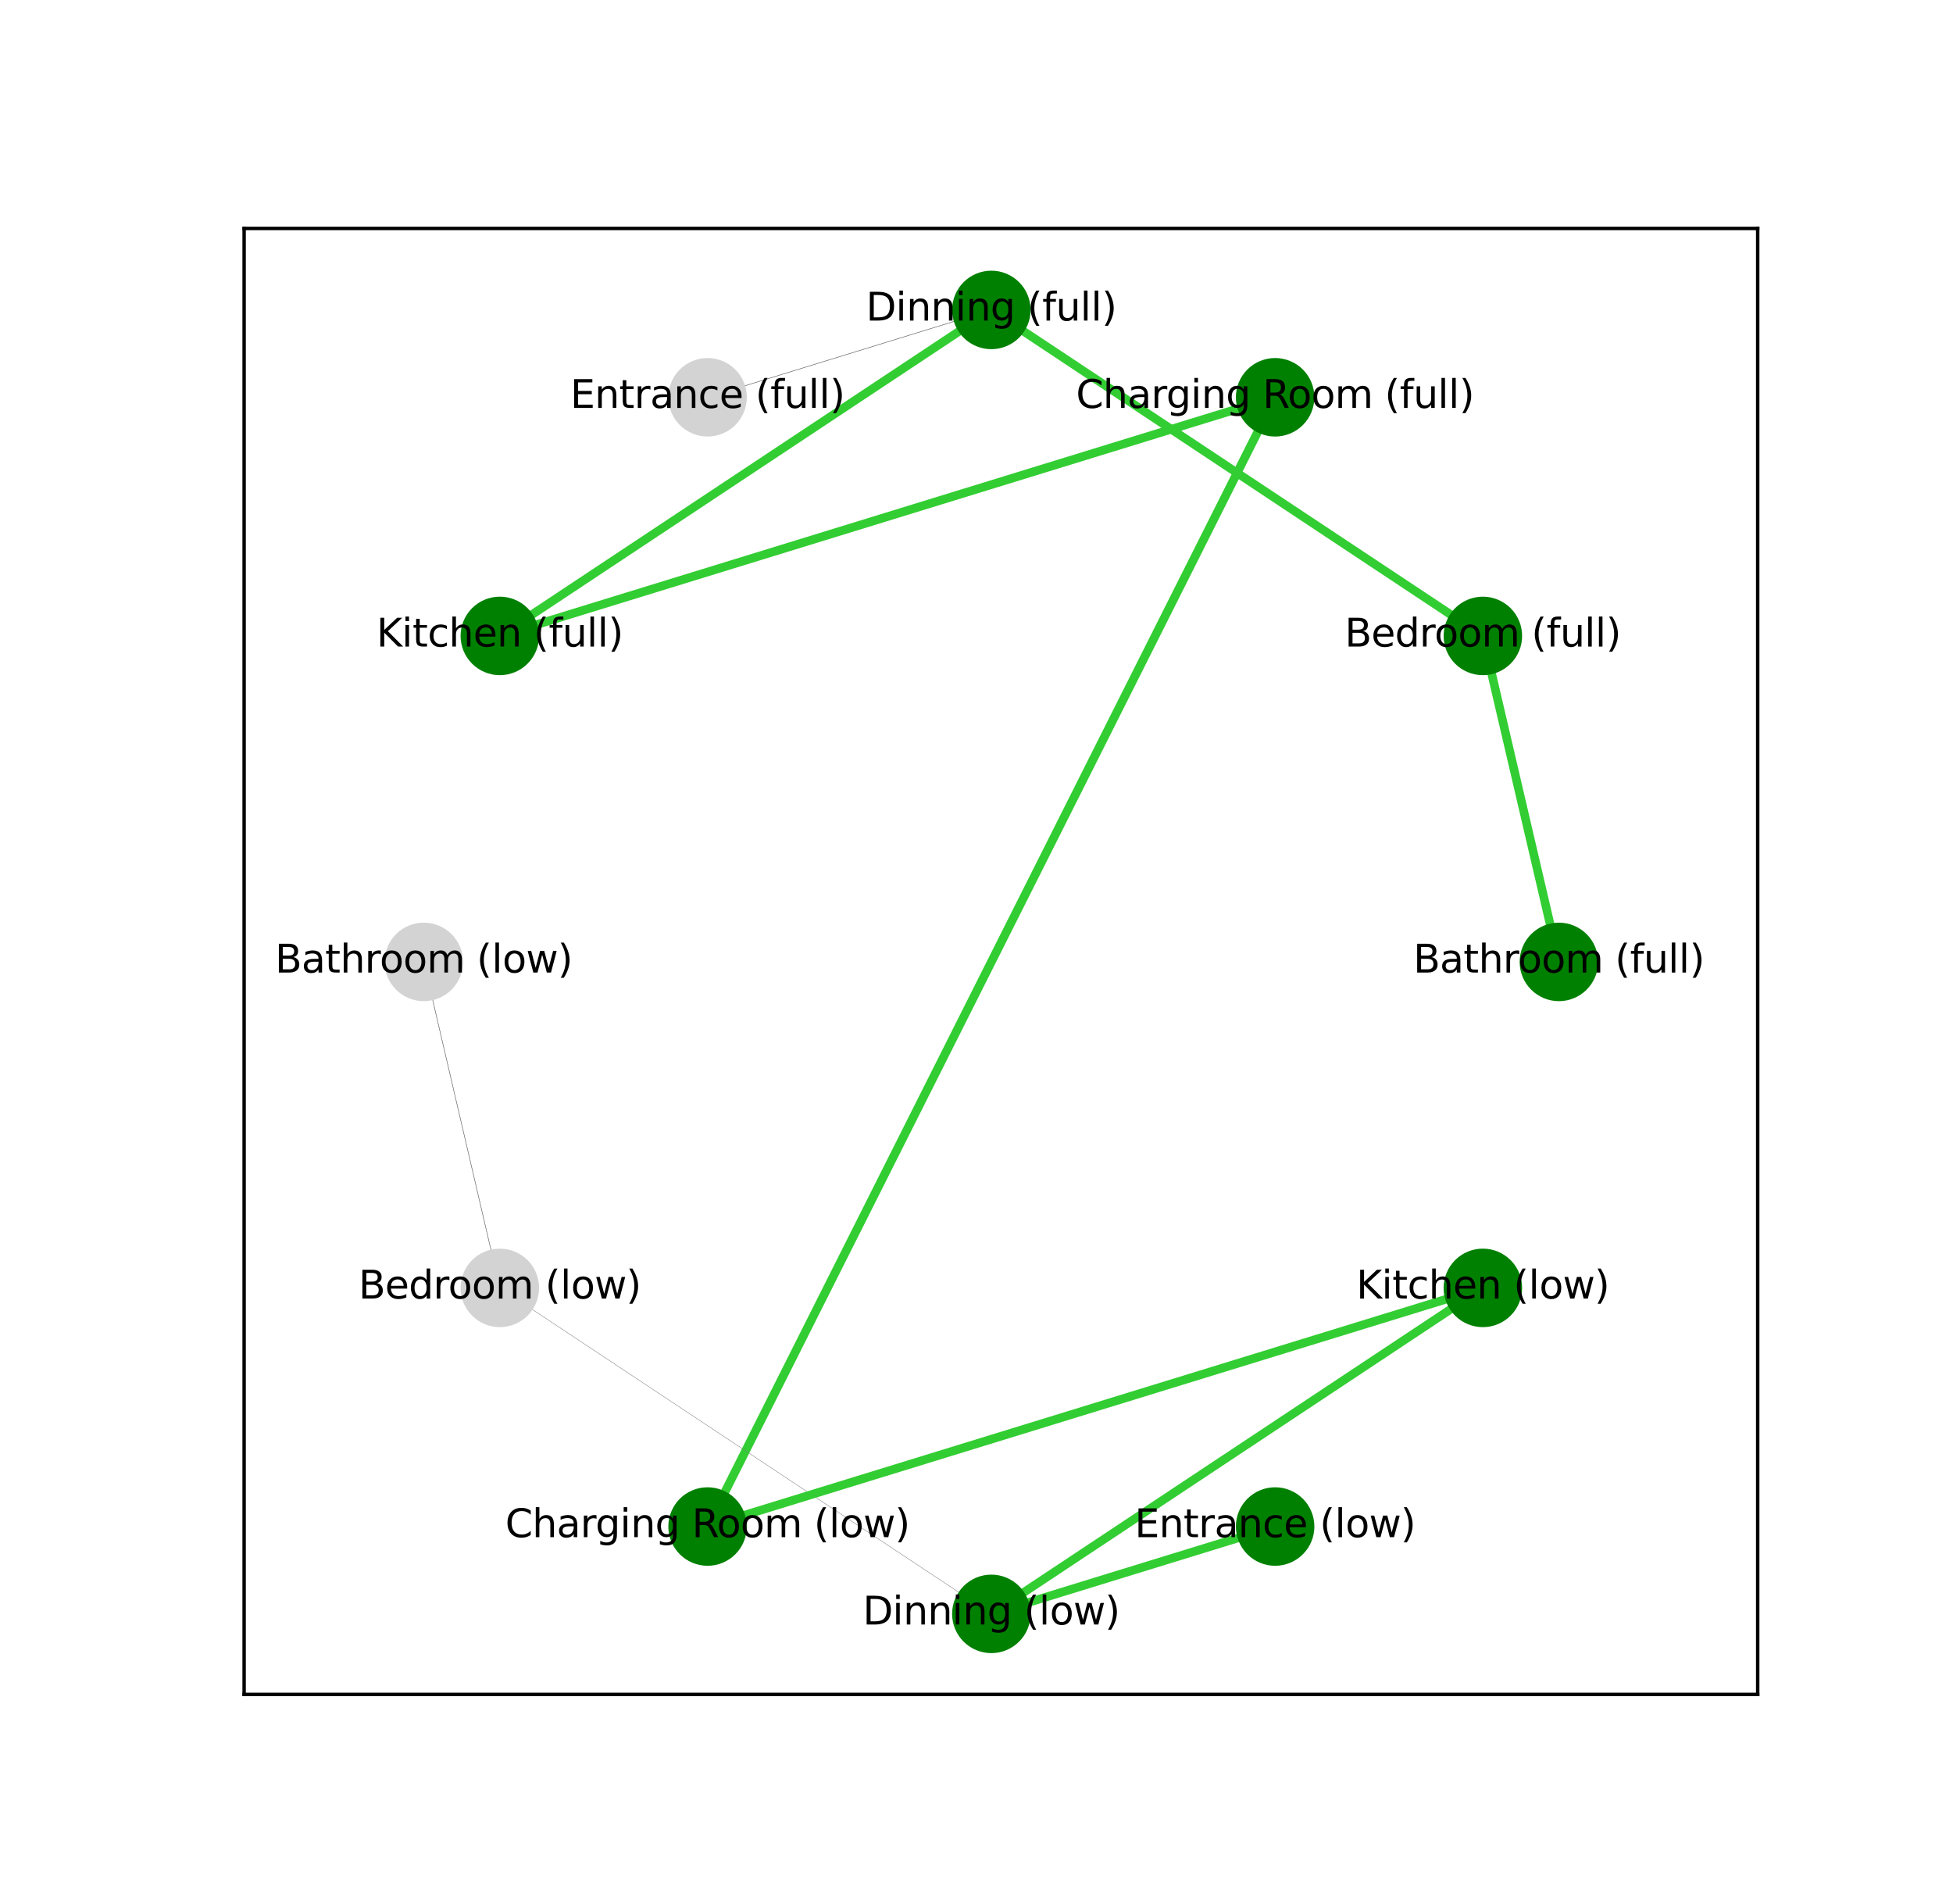 <?xml version="1.0" encoding="utf-8" standalone="no"?>
<!DOCTYPE svg PUBLIC "-//W3C//DTD SVG 1.1//EN"
  "http://www.w3.org/Graphics/SVG/1.1/DTD/svg11.dtd">
<svg xmlns:xlink="http://www.w3.org/1999/xlink" width="455.76pt" height="444.24pt" viewBox="0 0 455.76 444.24" xmlns="http://www.w3.org/2000/svg" version="1.1">
 <defs>
  <style type="text/css">*{stroke-linejoin: round; stroke-linecap: butt}</style>
 </defs>
 <g id="figure_1">
  <g id="patch_1">
   <path d="M 0 444.24 
L 455.76 444.24 
L 455.76 0 
L 0 0 
z
" style="fill: #ffffff"/>
  </g>
  <g id="axes_1">
   <g id="patch_2">
    <path d="M 56.97 395.374 
L 410.184 395.374 
L 410.184 53.309 
L 56.97 53.309 
z
" style="fill: #ffffff"/>
   </g>
   <g id="LineCollection_1">
    <path d="M 363.792 224.449 
L 346.047 148.384 
" clip-path="url(#pcb460c8695)" style="fill: none; stroke: #32cd32; stroke-width: 0.1"/>
    <path d="M 346.047 148.384 
L 363.792 224.449 
" clip-path="url(#pcb460c8695)" style="fill: none; stroke: #32cd32; stroke-width: 2"/>
    <path d="M 297.568 92.7 
L 116.643 148.384 
" clip-path="url(#pcb460c8695)" style="fill: none; stroke: #32cd32; stroke-width: 2"/>
    <path d="M 231.345 72.319 
L 165.122 92.7 
" clip-path="url(#pcb460c8695)" style="fill: none; stroke: #808080; stroke-width: 0.1"/>
    <path d="M 231.345 72.319 
L 116.643 148.384 
" clip-path="url(#pcb460c8695)" style="fill: none; stroke: #32cd32; stroke-width: 0.1"/>
    <path d="M 231.345 72.319 
L 346.047 148.384 
" clip-path="url(#pcb460c8695)" style="fill: none; stroke: #32cd32; stroke-width: 2"/>
    <path d="M 165.122 92.7 
L 231.345 72.319 
" clip-path="url(#pcb460c8695)" style="fill: none; stroke: #808080; stroke-width: 0.1"/>
    <path d="M 116.643 148.384 
L 231.345 72.319 
" clip-path="url(#pcb460c8695)" style="fill: none; stroke: #32cd32; stroke-width: 2"/>
    <path d="M 116.643 148.384 
L 297.568 92.7 
" clip-path="url(#pcb460c8695)" style="fill: none; stroke: #32cd32; stroke-width: 0.1"/>
    <path d="M 98.899 224.449 
L 116.643 300.513 
" clip-path="url(#pcb460c8695)" style="fill: none; stroke: #808080; stroke-width: 0.1"/>
    <path d="M 116.643 300.513 
L 98.899 224.449 
" clip-path="url(#pcb460c8695)" style="fill: none; stroke: #808080; stroke-width: 0.1"/>
    <path d="M 165.122 356.197 
L 346.047 300.513 
" clip-path="url(#pcb460c8695)" style="fill: none; stroke: #32cd32; stroke-width: 0.1"/>
    <path d="M 165.122 356.197 
L 297.568 92.7 
" clip-path="url(#pcb460c8695)" style="fill: none; stroke: #32cd32; stroke-width: 2"/>
    <path d="M 231.345 376.578 
L 297.568 356.197 
" clip-path="url(#pcb460c8695)" style="fill: none; stroke: #32cd32; stroke-width: 0.1"/>
    <path d="M 231.345 376.578 
L 346.047 300.513 
" clip-path="url(#pcb460c8695)" style="fill: none; stroke: #32cd32; stroke-width: 2"/>
    <path d="M 231.345 376.578 
L 116.643 300.513 
" clip-path="url(#pcb460c8695)" style="fill: none; stroke: #808080; stroke-width: 0.1"/>
    <path d="M 297.568 356.197 
L 231.345 376.578 
" clip-path="url(#pcb460c8695)" style="fill: none; stroke: #32cd32; stroke-width: 2"/>
    <path d="M 346.047 300.513 
L 231.345 376.578 
" clip-path="url(#pcb460c8695)" style="fill: none; stroke: #32cd32; stroke-width: 0.1"/>
    <path d="M 346.047 300.513 
L 165.122 356.197 
" clip-path="url(#pcb460c8695)" style="fill: none; stroke: #32cd32; stroke-width: 2"/>
   </g>
   <g id="matplotlib.axis_1">
    <g id="xtick_1"/>
    <g id="xtick_2"/>
    <g id="xtick_3"/>
    <g id="xtick_4"/>
    <g id="xtick_5"/>
   </g>
   <g id="matplotlib.axis_2">
    <g id="ytick_1"/>
    <g id="ytick_2"/>
    <g id="ytick_3"/>
    <g id="ytick_4"/>
    <g id="ytick_5"/>
    <g id="ytick_6"/>
    <g id="ytick_7"/>
    <g id="ytick_8"/>
    <g id="ytick_9"/>
   </g>
   <g id="PathCollection_1">
    <defs>
     <path id="C0_0_c3077db5d1" d="M 0 8.66 
C 2.297 8.66 4.5 7.748 6.124 6.124 
C 7.748 4.5 8.66 2.297 8.66 -0 
C 8.66 -2.297 7.748 -4.5 6.124 -6.124 
C 4.5 -7.748 2.297 -8.66 0 -8.66 
C -2.297 -8.66 -4.5 -7.748 -6.124 -6.124 
C -7.748 -4.5 -8.66 -2.297 -8.66 0 
C -8.66 2.297 -7.748 4.5 -6.124 6.124 
C -4.5 7.748 -2.297 8.66 0 8.66 
z
"/>
    </defs>
    <g clip-path="url(#pcb460c8695)">
     <use xlink:href="#C0_0_c3077db5d1" x="363.792" y="224.449" style="fill: #008000; stroke: #008000"/>
    </g>
    <g clip-path="url(#pcb460c8695)">
     <use xlink:href="#C0_0_c3077db5d1" x="346.047" y="148.384" style="fill: #008000; stroke: #008000"/>
    </g>
    <g clip-path="url(#pcb460c8695)">
     <use xlink:href="#C0_0_c3077db5d1" x="297.568" y="92.7" style="fill: #008000; stroke: #008000"/>
    </g>
    <g clip-path="url(#pcb460c8695)">
     <use xlink:href="#C0_0_c3077db5d1" x="231.345" y="72.319" style="fill: #008000; stroke: #008000"/>
    </g>
    <g clip-path="url(#pcb460c8695)">
     <use xlink:href="#C0_0_c3077db5d1" x="165.122" y="92.7" style="fill: #d3d3d3; stroke: #d3d3d3"/>
    </g>
    <g clip-path="url(#pcb460c8695)">
     <use xlink:href="#C0_0_c3077db5d1" x="116.643" y="148.384" style="fill: #008000; stroke: #008000"/>
    </g>
    <g clip-path="url(#pcb460c8695)">
     <use xlink:href="#C0_0_c3077db5d1" x="98.899" y="224.449" style="fill: #d3d3d3; stroke: #d3d3d3"/>
    </g>
    <g clip-path="url(#pcb460c8695)">
     <use xlink:href="#C0_0_c3077db5d1" x="116.643" y="300.513" style="fill: #d3d3d3; stroke: #d3d3d3"/>
    </g>
    <g clip-path="url(#pcb460c8695)">
     <use xlink:href="#C0_0_c3077db5d1" x="165.122" y="356.197" style="fill: #008000; stroke: #008000"/>
    </g>
    <g clip-path="url(#pcb460c8695)">
     <use xlink:href="#C0_0_c3077db5d1" x="231.345" y="376.578" style="fill: #008000; stroke: #008000"/>
    </g>
    <g clip-path="url(#pcb460c8695)">
     <use xlink:href="#C0_0_c3077db5d1" x="297.568" y="356.197" style="fill: #008000; stroke: #008000"/>
    </g>
    <g clip-path="url(#pcb460c8695)">
     <use xlink:href="#C0_0_c3077db5d1" x="346.047" y="300.513" style="fill: #008000; stroke: #008000"/>
    </g>
   </g>
   <g id="patch_3">
    <path d="M 56.97 395.374 
L 56.97 53.309 
" style="fill: none; stroke: #000000; stroke-width: 0.8; stroke-linejoin: miter; stroke-linecap: square"/>
   </g>
   <g id="patch_4">
    <path d="M 410.184 395.374 
L 410.184 53.309 
" style="fill: none; stroke: #000000; stroke-width: 0.8; stroke-linejoin: miter; stroke-linecap: square"/>
   </g>
   <g id="patch_5">
    <path d="M 56.97 395.374 
L 410.184 395.374 
" style="fill: none; stroke: #000000; stroke-width: 0.8; stroke-linejoin: miter; stroke-linecap: square"/>
   </g>
   <g id="patch_6">
    <path d="M 56.97 53.309 
L 410.184 53.309 
" style="fill: none; stroke: #000000; stroke-width: 0.8; stroke-linejoin: miter; stroke-linecap: square"/>
   </g>
   <g id="text_1">
    <g clip-path="url(#pcb460c8695)">
     <!-- Bathroom (full) -->
     <g transform="translate(329.814 226.932)scale(0.09 -0.09)">
      <defs>
       <path id="DejaVuSans-42" d="M 1259 2228 
L 1259 519 
L 2272 519 
Q 2781 519 3026 730 
Q 3272 941 3272 1375 
Q 3272 1813 3026 2020 
Q 2781 2228 2272 2228 
L 1259 2228 
z
M 1259 4147 
L 1259 2741 
L 2194 2741 
Q 2656 2741 2882 2914 
Q 3109 3088 3109 3444 
Q 3109 3797 2882 3972 
Q 2656 4147 2194 4147 
L 1259 4147 
z
M 628 4666 
L 2241 4666 
Q 2963 4666 3353 4366 
Q 3744 4066 3744 3513 
Q 3744 3084 3544 2831 
Q 3344 2578 2956 2516 
Q 3422 2416 3680 2098 
Q 3938 1781 3938 1306 
Q 3938 681 3513 340 
Q 3088 0 2303 0 
L 628 0 
L 628 4666 
z
" transform="scale(0.016)"/>
       <path id="DejaVuSans-61" d="M 2194 1759 
Q 1497 1759 1228 1600 
Q 959 1441 959 1056 
Q 959 750 1161 570 
Q 1363 391 1709 391 
Q 2188 391 2477 730 
Q 2766 1069 2766 1631 
L 2766 1759 
L 2194 1759 
z
M 3341 1997 
L 3341 0 
L 2766 0 
L 2766 531 
Q 2569 213 2275 61 
Q 1981 -91 1556 -91 
Q 1019 -91 701 211 
Q 384 513 384 1019 
Q 384 1609 779 1909 
Q 1175 2209 1959 2209 
L 2766 2209 
L 2766 2266 
Q 2766 2663 2505 2880 
Q 2244 3097 1772 3097 
Q 1472 3097 1187 3025 
Q 903 2953 641 2809 
L 641 3341 
Q 956 3463 1253 3523 
Q 1550 3584 1831 3584 
Q 2591 3584 2966 3190 
Q 3341 2797 3341 1997 
z
" transform="scale(0.016)"/>
       <path id="DejaVuSans-74" d="M 1172 4494 
L 1172 3500 
L 2356 3500 
L 2356 3053 
L 1172 3053 
L 1172 1153 
Q 1172 725 1289 603 
Q 1406 481 1766 481 
L 2356 481 
L 2356 0 
L 1766 0 
Q 1100 0 847 248 
Q 594 497 594 1153 
L 594 3053 
L 172 3053 
L 172 3500 
L 594 3500 
L 594 4494 
L 1172 4494 
z
" transform="scale(0.016)"/>
       <path id="DejaVuSans-68" d="M 3513 2113 
L 3513 0 
L 2938 0 
L 2938 2094 
Q 2938 2591 2744 2837 
Q 2550 3084 2163 3084 
Q 1697 3084 1428 2787 
Q 1159 2491 1159 1978 
L 1159 0 
L 581 0 
L 581 4863 
L 1159 4863 
L 1159 2956 
Q 1366 3272 1645 3428 
Q 1925 3584 2291 3584 
Q 2894 3584 3203 3211 
Q 3513 2838 3513 2113 
z
" transform="scale(0.016)"/>
       <path id="DejaVuSans-72" d="M 2631 2963 
Q 2534 3019 2420 3045 
Q 2306 3072 2169 3072 
Q 1681 3072 1420 2755 
Q 1159 2438 1159 1844 
L 1159 0 
L 581 0 
L 581 3500 
L 1159 3500 
L 1159 2956 
Q 1341 3275 1631 3429 
Q 1922 3584 2338 3584 
Q 2397 3584 2469 3576 
Q 2541 3569 2628 3553 
L 2631 2963 
z
" transform="scale(0.016)"/>
       <path id="DejaVuSans-6f" d="M 1959 3097 
Q 1497 3097 1228 2736 
Q 959 2375 959 1747 
Q 959 1119 1226 758 
Q 1494 397 1959 397 
Q 2419 397 2687 759 
Q 2956 1122 2956 1747 
Q 2956 2369 2687 2733 
Q 2419 3097 1959 3097 
z
M 1959 3584 
Q 2709 3584 3137 3096 
Q 3566 2609 3566 1747 
Q 3566 888 3137 398 
Q 2709 -91 1959 -91 
Q 1206 -91 779 398 
Q 353 888 353 1747 
Q 353 2609 779 3096 
Q 1206 3584 1959 3584 
z
" transform="scale(0.016)"/>
       <path id="DejaVuSans-6d" d="M 3328 2828 
Q 3544 3216 3844 3400 
Q 4144 3584 4550 3584 
Q 5097 3584 5394 3201 
Q 5691 2819 5691 2113 
L 5691 0 
L 5113 0 
L 5113 2094 
Q 5113 2597 4934 2840 
Q 4756 3084 4391 3084 
Q 3944 3084 3684 2787 
Q 3425 2491 3425 1978 
L 3425 0 
L 2847 0 
L 2847 2094 
Q 2847 2600 2669 2842 
Q 2491 3084 2119 3084 
Q 1678 3084 1418 2786 
Q 1159 2488 1159 1978 
L 1159 0 
L 581 0 
L 581 3500 
L 1159 3500 
L 1159 2956 
Q 1356 3278 1631 3431 
Q 1906 3584 2284 3584 
Q 2666 3584 2933 3390 
Q 3200 3197 3328 2828 
z
" transform="scale(0.016)"/>
       <path id="DejaVuSans-20" transform="scale(0.016)"/>
       <path id="DejaVuSans-28" d="M 1984 4856 
Q 1566 4138 1362 3434 
Q 1159 2731 1159 2009 
Q 1159 1288 1364 580 
Q 1569 -128 1984 -844 
L 1484 -844 
Q 1016 -109 783 600 
Q 550 1309 550 2009 
Q 550 2706 781 3412 
Q 1013 4119 1484 4856 
L 1984 4856 
z
" transform="scale(0.016)"/>
       <path id="DejaVuSans-66" d="M 2375 4863 
L 2375 4384 
L 1825 4384 
Q 1516 4384 1395 4259 
Q 1275 4134 1275 3809 
L 1275 3500 
L 2222 3500 
L 2222 3053 
L 1275 3053 
L 1275 0 
L 697 0 
L 697 3053 
L 147 3053 
L 147 3500 
L 697 3500 
L 697 3744 
Q 697 4328 969 4595 
Q 1241 4863 1831 4863 
L 2375 4863 
z
" transform="scale(0.016)"/>
       <path id="DejaVuSans-75" d="M 544 1381 
L 544 3500 
L 1119 3500 
L 1119 1403 
Q 1119 906 1312 657 
Q 1506 409 1894 409 
Q 2359 409 2629 706 
Q 2900 1003 2900 1516 
L 2900 3500 
L 3475 3500 
L 3475 0 
L 2900 0 
L 2900 538 
Q 2691 219 2414 64 
Q 2138 -91 1772 -91 
Q 1169 -91 856 284 
Q 544 659 544 1381 
z
M 1991 3584 
L 1991 3584 
z
" transform="scale(0.016)"/>
       <path id="DejaVuSans-6c" d="M 603 4863 
L 1178 4863 
L 1178 0 
L 603 0 
L 603 4863 
z
" transform="scale(0.016)"/>
       <path id="DejaVuSans-29" d="M 513 4856 
L 1013 4856 
Q 1481 4119 1714 3412 
Q 1947 2706 1947 2009 
Q 1947 1309 1714 600 
Q 1481 -109 1013 -844 
L 513 -844 
Q 928 -128 1133 580 
Q 1338 1288 1338 2009 
Q 1338 2731 1133 3434 
Q 928 4138 513 4856 
z
" transform="scale(0.016)"/>
      </defs>
      <use xlink:href="#DejaVuSans-42"/>
      <use xlink:href="#DejaVuSans-61" x="68.604"/>
      <use xlink:href="#DejaVuSans-74" x="129.883"/>
      <use xlink:href="#DejaVuSans-68" x="169.092"/>
      <use xlink:href="#DejaVuSans-72" x="232.471"/>
      <use xlink:href="#DejaVuSans-6f" x="271.334"/>
      <use xlink:href="#DejaVuSans-6f" x="332.516"/>
      <use xlink:href="#DejaVuSans-6d" x="393.697"/>
      <use xlink:href="#DejaVuSans-20" x="491.109"/>
      <use xlink:href="#DejaVuSans-28" x="522.896"/>
      <use xlink:href="#DejaVuSans-66" x="561.91"/>
      <use xlink:href="#DejaVuSans-75" x="597.115"/>
      <use xlink:href="#DejaVuSans-6c" x="660.494"/>
      <use xlink:href="#DejaVuSans-6c" x="688.277"/>
      <use xlink:href="#DejaVuSans-29" x="716.061"/>
     </g>
    </g>
   </g>
   <g id="text_2">
    <g clip-path="url(#pcb460c8695)">
     <!-- Bedroom (full) -->
     <g transform="translate(313.817 150.867)scale(0.09 -0.09)">
      <defs>
       <path id="DejaVuSans-65" d="M 3597 1894 
L 3597 1613 
L 953 1613 
Q 991 1019 1311 708 
Q 1631 397 2203 397 
Q 2534 397 2845 478 
Q 3156 559 3463 722 
L 3463 178 
Q 3153 47 2828 -22 
Q 2503 -91 2169 -91 
Q 1331 -91 842 396 
Q 353 884 353 1716 
Q 353 2575 817 3079 
Q 1281 3584 2069 3584 
Q 2775 3584 3186 3129 
Q 3597 2675 3597 1894 
z
M 3022 2063 
Q 3016 2534 2758 2815 
Q 2500 3097 2075 3097 
Q 1594 3097 1305 2825 
Q 1016 2553 972 2059 
L 3022 2063 
z
" transform="scale(0.016)"/>
       <path id="DejaVuSans-64" d="M 2906 2969 
L 2906 4863 
L 3481 4863 
L 3481 0 
L 2906 0 
L 2906 525 
Q 2725 213 2448 61 
Q 2172 -91 1784 -91 
Q 1150 -91 751 415 
Q 353 922 353 1747 
Q 353 2572 751 3078 
Q 1150 3584 1784 3584 
Q 2172 3584 2448 3432 
Q 2725 3281 2906 2969 
z
M 947 1747 
Q 947 1113 1208 752 
Q 1469 391 1925 391 
Q 2381 391 2643 752 
Q 2906 1113 2906 1747 
Q 2906 2381 2643 2742 
Q 2381 3103 1925 3103 
Q 1469 3103 1208 2742 
Q 947 2381 947 1747 
z
" transform="scale(0.016)"/>
      </defs>
      <use xlink:href="#DejaVuSans-42"/>
      <use xlink:href="#DejaVuSans-65" x="68.604"/>
      <use xlink:href="#DejaVuSans-64" x="130.127"/>
      <use xlink:href="#DejaVuSans-72" x="193.604"/>
      <use xlink:href="#DejaVuSans-6f" x="232.467"/>
      <use xlink:href="#DejaVuSans-6f" x="293.648"/>
      <use xlink:href="#DejaVuSans-6d" x="354.83"/>
      <use xlink:href="#DejaVuSans-20" x="452.242"/>
      <use xlink:href="#DejaVuSans-28" x="484.029"/>
      <use xlink:href="#DejaVuSans-66" x="523.043"/>
      <use xlink:href="#DejaVuSans-75" x="558.248"/>
      <use xlink:href="#DejaVuSans-6c" x="621.627"/>
      <use xlink:href="#DejaVuSans-6c" x="649.41"/>
      <use xlink:href="#DejaVuSans-29" x="677.193"/>
     </g>
    </g>
   </g>
   <g id="text_3">
    <g clip-path="url(#pcb460c8695)">
     <!-- Charging Room (full) -->
     <g transform="translate(251.107 95.184)scale(0.09 -0.09)">
      <defs>
       <path id="DejaVuSans-43" d="M 4122 4306 
L 4122 3641 
Q 3803 3938 3442 4084 
Q 3081 4231 2675 4231 
Q 1875 4231 1450 3742 
Q 1025 3253 1025 2328 
Q 1025 1406 1450 917 
Q 1875 428 2675 428 
Q 3081 428 3442 575 
Q 3803 722 4122 1019 
L 4122 359 
Q 3791 134 3420 21 
Q 3050 -91 2638 -91 
Q 1578 -91 968 557 
Q 359 1206 359 2328 
Q 359 3453 968 4101 
Q 1578 4750 2638 4750 
Q 3056 4750 3426 4639 
Q 3797 4528 4122 4306 
z
" transform="scale(0.016)"/>
       <path id="DejaVuSans-67" d="M 2906 1791 
Q 2906 2416 2648 2759 
Q 2391 3103 1925 3103 
Q 1463 3103 1205 2759 
Q 947 2416 947 1791 
Q 947 1169 1205 825 
Q 1463 481 1925 481 
Q 2391 481 2648 825 
Q 2906 1169 2906 1791 
z
M 3481 434 
Q 3481 -459 3084 -895 
Q 2688 -1331 1869 -1331 
Q 1566 -1331 1297 -1286 
Q 1028 -1241 775 -1147 
L 775 -588 
Q 1028 -725 1275 -790 
Q 1522 -856 1778 -856 
Q 2344 -856 2625 -561 
Q 2906 -266 2906 331 
L 2906 616 
Q 2728 306 2450 153 
Q 2172 0 1784 0 
Q 1141 0 747 490 
Q 353 981 353 1791 
Q 353 2603 747 3093 
Q 1141 3584 1784 3584 
Q 2172 3584 2450 3431 
Q 2728 3278 2906 2969 
L 2906 3500 
L 3481 3500 
L 3481 434 
z
" transform="scale(0.016)"/>
       <path id="DejaVuSans-69" d="M 603 3500 
L 1178 3500 
L 1178 0 
L 603 0 
L 603 3500 
z
M 603 4863 
L 1178 4863 
L 1178 4134 
L 603 4134 
L 603 4863 
z
" transform="scale(0.016)"/>
       <path id="DejaVuSans-6e" d="M 3513 2113 
L 3513 0 
L 2938 0 
L 2938 2094 
Q 2938 2591 2744 2837 
Q 2550 3084 2163 3084 
Q 1697 3084 1428 2787 
Q 1159 2491 1159 1978 
L 1159 0 
L 581 0 
L 581 3500 
L 1159 3500 
L 1159 2956 
Q 1366 3272 1645 3428 
Q 1925 3584 2291 3584 
Q 2894 3584 3203 3211 
Q 3513 2838 3513 2113 
z
" transform="scale(0.016)"/>
       <path id="DejaVuSans-52" d="M 2841 2188 
Q 3044 2119 3236 1894 
Q 3428 1669 3622 1275 
L 4263 0 
L 3584 0 
L 2988 1197 
Q 2756 1666 2539 1819 
Q 2322 1972 1947 1972 
L 1259 1972 
L 1259 0 
L 628 0 
L 628 4666 
L 2053 4666 
Q 2853 4666 3247 4331 
Q 3641 3997 3641 3322 
Q 3641 2881 3436 2590 
Q 3231 2300 2841 2188 
z
M 1259 4147 
L 1259 2491 
L 2053 2491 
Q 2509 2491 2742 2702 
Q 2975 2913 2975 3322 
Q 2975 3731 2742 3939 
Q 2509 4147 2053 4147 
L 1259 4147 
z
" transform="scale(0.016)"/>
      </defs>
      <use xlink:href="#DejaVuSans-43"/>
      <use xlink:href="#DejaVuSans-68" x="69.824"/>
      <use xlink:href="#DejaVuSans-61" x="133.203"/>
      <use xlink:href="#DejaVuSans-72" x="194.482"/>
      <use xlink:href="#DejaVuSans-67" x="233.846"/>
      <use xlink:href="#DejaVuSans-69" x="297.322"/>
      <use xlink:href="#DejaVuSans-6e" x="325.105"/>
      <use xlink:href="#DejaVuSans-67" x="388.484"/>
      <use xlink:href="#DejaVuSans-20" x="451.961"/>
      <use xlink:href="#DejaVuSans-52" x="483.748"/>
      <use xlink:href="#DejaVuSans-6f" x="548.73"/>
      <use xlink:href="#DejaVuSans-6f" x="609.912"/>
      <use xlink:href="#DejaVuSans-6d" x="671.094"/>
      <use xlink:href="#DejaVuSans-20" x="768.506"/>
      <use xlink:href="#DejaVuSans-28" x="800.293"/>
      <use xlink:href="#DejaVuSans-66" x="839.307"/>
      <use xlink:href="#DejaVuSans-75" x="874.512"/>
      <use xlink:href="#DejaVuSans-6c" x="937.891"/>
      <use xlink:href="#DejaVuSans-6c" x="965.674"/>
      <use xlink:href="#DejaVuSans-29" x="993.457"/>
     </g>
    </g>
   </g>
   <g id="text_4">
    <g clip-path="url(#pcb460c8695)">
     <!-- Dinning (full) -->
     <g transform="translate(202.09 74.802)scale(0.09 -0.09)">
      <defs>
       <path id="DejaVuSans-44" d="M 1259 4147 
L 1259 519 
L 2022 519 
Q 2988 519 3436 956 
Q 3884 1394 3884 2338 
Q 3884 3275 3436 3711 
Q 2988 4147 2022 4147 
L 1259 4147 
z
M 628 4666 
L 1925 4666 
Q 3281 4666 3915 4102 
Q 4550 3538 4550 2338 
Q 4550 1131 3912 565 
Q 3275 0 1925 0 
L 628 0 
L 628 4666 
z
" transform="scale(0.016)"/>
      </defs>
      <use xlink:href="#DejaVuSans-44"/>
      <use xlink:href="#DejaVuSans-69" x="77.002"/>
      <use xlink:href="#DejaVuSans-6e" x="104.785"/>
      <use xlink:href="#DejaVuSans-6e" x="168.164"/>
      <use xlink:href="#DejaVuSans-69" x="231.543"/>
      <use xlink:href="#DejaVuSans-6e" x="259.326"/>
      <use xlink:href="#DejaVuSans-67" x="322.705"/>
      <use xlink:href="#DejaVuSans-20" x="386.182"/>
      <use xlink:href="#DejaVuSans-28" x="417.969"/>
      <use xlink:href="#DejaVuSans-66" x="456.982"/>
      <use xlink:href="#DejaVuSans-75" x="492.188"/>
      <use xlink:href="#DejaVuSans-6c" x="555.566"/>
      <use xlink:href="#DejaVuSans-6c" x="583.35"/>
      <use xlink:href="#DejaVuSans-29" x="611.133"/>
     </g>
    </g>
   </g>
   <g id="text_5">
    <g clip-path="url(#pcb460c8695)">
     <!-- Entrance (full) -->
     <g transform="translate(133.082 95.184)scale(0.09 -0.09)">
      <defs>
       <path id="DejaVuSans-45" d="M 628 4666 
L 3578 4666 
L 3578 4134 
L 1259 4134 
L 1259 2753 
L 3481 2753 
L 3481 2222 
L 1259 2222 
L 1259 531 
L 3634 531 
L 3634 0 
L 628 0 
L 628 4666 
z
" transform="scale(0.016)"/>
       <path id="DejaVuSans-63" d="M 3122 3366 
L 3122 2828 
Q 2878 2963 2633 3030 
Q 2388 3097 2138 3097 
Q 1578 3097 1268 2742 
Q 959 2388 959 1747 
Q 959 1106 1268 751 
Q 1578 397 2138 397 
Q 2388 397 2633 464 
Q 2878 531 3122 666 
L 3122 134 
Q 2881 22 2623 -34 
Q 2366 -91 2075 -91 
Q 1284 -91 818 406 
Q 353 903 353 1747 
Q 353 2603 823 3093 
Q 1294 3584 2113 3584 
Q 2378 3584 2631 3529 
Q 2884 3475 3122 3366 
z
" transform="scale(0.016)"/>
      </defs>
      <use xlink:href="#DejaVuSans-45"/>
      <use xlink:href="#DejaVuSans-6e" x="63.184"/>
      <use xlink:href="#DejaVuSans-74" x="126.562"/>
      <use xlink:href="#DejaVuSans-72" x="165.771"/>
      <use xlink:href="#DejaVuSans-61" x="206.885"/>
      <use xlink:href="#DejaVuSans-6e" x="268.164"/>
      <use xlink:href="#DejaVuSans-63" x="331.543"/>
      <use xlink:href="#DejaVuSans-65" x="386.523"/>
      <use xlink:href="#DejaVuSans-20" x="448.047"/>
      <use xlink:href="#DejaVuSans-28" x="479.834"/>
      <use xlink:href="#DejaVuSans-66" x="518.848"/>
      <use xlink:href="#DejaVuSans-75" x="554.053"/>
      <use xlink:href="#DejaVuSans-6c" x="617.432"/>
      <use xlink:href="#DejaVuSans-6c" x="645.215"/>
      <use xlink:href="#DejaVuSans-29" x="672.998"/>
     </g>
    </g>
   </g>
   <g id="text_6">
    <g clip-path="url(#pcb460c8695)">
     <!-- Kitchen (full) -->
     <g transform="translate(87.853 150.867)scale(0.09 -0.09)">
      <defs>
       <path id="DejaVuSans-4b" d="M 628 4666 
L 1259 4666 
L 1259 2694 
L 3353 4666 
L 4166 4666 
L 1850 2491 
L 4331 0 
L 3500 0 
L 1259 2247 
L 1259 0 
L 628 0 
L 628 4666 
z
" transform="scale(0.016)"/>
      </defs>
      <use xlink:href="#DejaVuSans-4b"/>
      <use xlink:href="#DejaVuSans-69" x="65.576"/>
      <use xlink:href="#DejaVuSans-74" x="93.359"/>
      <use xlink:href="#DejaVuSans-63" x="132.568"/>
      <use xlink:href="#DejaVuSans-68" x="187.549"/>
      <use xlink:href="#DejaVuSans-65" x="250.928"/>
      <use xlink:href="#DejaVuSans-6e" x="312.451"/>
      <use xlink:href="#DejaVuSans-20" x="375.83"/>
      <use xlink:href="#DejaVuSans-28" x="407.617"/>
      <use xlink:href="#DejaVuSans-66" x="446.631"/>
      <use xlink:href="#DejaVuSans-75" x="481.836"/>
      <use xlink:href="#DejaVuSans-6c" x="545.215"/>
      <use xlink:href="#DejaVuSans-6c" x="572.998"/>
      <use xlink:href="#DejaVuSans-29" x="600.781"/>
     </g>
    </g>
   </g>
   <g id="text_7">
    <g clip-path="url(#pcb460c8695)">
     <!-- Bathroom (low) -->
     <g transform="translate(64.174 226.932)scale(0.09 -0.09)">
      <defs>
       <path id="DejaVuSans-77" d="M 269 3500 
L 844 3500 
L 1563 769 
L 2278 3500 
L 2956 3500 
L 3675 769 
L 4391 3500 
L 4966 3500 
L 4050 0 
L 3372 0 
L 2619 2869 
L 1863 0 
L 1184 0 
L 269 3500 
z
" transform="scale(0.016)"/>
      </defs>
      <use xlink:href="#DejaVuSans-42"/>
      <use xlink:href="#DejaVuSans-61" x="68.604"/>
      <use xlink:href="#DejaVuSans-74" x="129.883"/>
      <use xlink:href="#DejaVuSans-68" x="169.092"/>
      <use xlink:href="#DejaVuSans-72" x="232.471"/>
      <use xlink:href="#DejaVuSans-6f" x="271.334"/>
      <use xlink:href="#DejaVuSans-6f" x="332.516"/>
      <use xlink:href="#DejaVuSans-6d" x="393.697"/>
      <use xlink:href="#DejaVuSans-20" x="491.109"/>
      <use xlink:href="#DejaVuSans-28" x="522.896"/>
      <use xlink:href="#DejaVuSans-6c" x="561.91"/>
      <use xlink:href="#DejaVuSans-6f" x="589.693"/>
      <use xlink:href="#DejaVuSans-77" x="650.875"/>
      <use xlink:href="#DejaVuSans-29" x="732.662"/>
     </g>
    </g>
   </g>
   <g id="text_8">
    <g clip-path="url(#pcb460c8695)">
     <!-- Bedroom (low) -->
     <g transform="translate(83.666 302.997)scale(0.09 -0.09)">
      <use xlink:href="#DejaVuSans-42"/>
      <use xlink:href="#DejaVuSans-65" x="68.604"/>
      <use xlink:href="#DejaVuSans-64" x="130.127"/>
      <use xlink:href="#DejaVuSans-72" x="193.604"/>
      <use xlink:href="#DejaVuSans-6f" x="232.467"/>
      <use xlink:href="#DejaVuSans-6f" x="293.648"/>
      <use xlink:href="#DejaVuSans-6d" x="354.83"/>
      <use xlink:href="#DejaVuSans-20" x="452.242"/>
      <use xlink:href="#DejaVuSans-28" x="484.029"/>
      <use xlink:href="#DejaVuSans-6c" x="523.043"/>
      <use xlink:href="#DejaVuSans-6f" x="550.826"/>
      <use xlink:href="#DejaVuSans-77" x="612.008"/>
      <use xlink:href="#DejaVuSans-29" x="693.795"/>
     </g>
    </g>
   </g>
   <g id="text_9">
    <g clip-path="url(#pcb460c8695)">
     <!-- Charging Room (low) -->
     <g transform="translate(117.914 358.68)scale(0.09 -0.09)">
      <use xlink:href="#DejaVuSans-43"/>
      <use xlink:href="#DejaVuSans-68" x="69.824"/>
      <use xlink:href="#DejaVuSans-61" x="133.203"/>
      <use xlink:href="#DejaVuSans-72" x="194.482"/>
      <use xlink:href="#DejaVuSans-67" x="233.846"/>
      <use xlink:href="#DejaVuSans-69" x="297.322"/>
      <use xlink:href="#DejaVuSans-6e" x="325.105"/>
      <use xlink:href="#DejaVuSans-67" x="388.484"/>
      <use xlink:href="#DejaVuSans-20" x="451.961"/>
      <use xlink:href="#DejaVuSans-52" x="483.748"/>
      <use xlink:href="#DejaVuSans-6f" x="548.73"/>
      <use xlink:href="#DejaVuSans-6f" x="609.912"/>
      <use xlink:href="#DejaVuSans-6d" x="671.094"/>
      <use xlink:href="#DejaVuSans-20" x="768.506"/>
      <use xlink:href="#DejaVuSans-28" x="800.293"/>
      <use xlink:href="#DejaVuSans-6c" x="839.307"/>
      <use xlink:href="#DejaVuSans-6f" x="867.09"/>
      <use xlink:href="#DejaVuSans-77" x="928.271"/>
      <use xlink:href="#DejaVuSans-29" x="1010.059"/>
     </g>
    </g>
   </g>
   <g id="text_10">
    <g clip-path="url(#pcb460c8695)">
     <!-- Dinning (low) -->
     <g transform="translate(201.342 379.062)scale(0.09 -0.09)">
      <use xlink:href="#DejaVuSans-44"/>
      <use xlink:href="#DejaVuSans-69" x="77.002"/>
      <use xlink:href="#DejaVuSans-6e" x="104.785"/>
      <use xlink:href="#DejaVuSans-6e" x="168.164"/>
      <use xlink:href="#DejaVuSans-69" x="231.543"/>
      <use xlink:href="#DejaVuSans-6e" x="259.326"/>
      <use xlink:href="#DejaVuSans-67" x="322.705"/>
      <use xlink:href="#DejaVuSans-20" x="386.182"/>
      <use xlink:href="#DejaVuSans-28" x="417.969"/>
      <use xlink:href="#DejaVuSans-6c" x="456.982"/>
      <use xlink:href="#DejaVuSans-6f" x="484.766"/>
      <use xlink:href="#DejaVuSans-77" x="545.947"/>
      <use xlink:href="#DejaVuSans-29" x="627.734"/>
     </g>
    </g>
   </g>
   <g id="text_11">
    <g clip-path="url(#pcb460c8695)">
     <!-- Entrance (low) -->
     <g transform="translate(264.781 358.68)scale(0.09 -0.09)">
      <use xlink:href="#DejaVuSans-45"/>
      <use xlink:href="#DejaVuSans-6e" x="63.184"/>
      <use xlink:href="#DejaVuSans-74" x="126.562"/>
      <use xlink:href="#DejaVuSans-72" x="165.771"/>
      <use xlink:href="#DejaVuSans-61" x="206.885"/>
      <use xlink:href="#DejaVuSans-6e" x="268.164"/>
      <use xlink:href="#DejaVuSans-63" x="331.543"/>
      <use xlink:href="#DejaVuSans-65" x="386.523"/>
      <use xlink:href="#DejaVuSans-20" x="448.047"/>
      <use xlink:href="#DejaVuSans-28" x="479.834"/>
      <use xlink:href="#DejaVuSans-6c" x="518.848"/>
      <use xlink:href="#DejaVuSans-6f" x="546.631"/>
      <use xlink:href="#DejaVuSans-77" x="607.812"/>
      <use xlink:href="#DejaVuSans-29" x="689.6"/>
     </g>
    </g>
   </g>
   <g id="text_12">
    <g clip-path="url(#pcb460c8695)">
     <!-- Kitchen (low) -->
     <g transform="translate(316.51 302.997)scale(0.09 -0.09)">
      <use xlink:href="#DejaVuSans-4b"/>
      <use xlink:href="#DejaVuSans-69" x="65.576"/>
      <use xlink:href="#DejaVuSans-74" x="93.359"/>
      <use xlink:href="#DejaVuSans-63" x="132.568"/>
      <use xlink:href="#DejaVuSans-68" x="187.549"/>
      <use xlink:href="#DejaVuSans-65" x="250.928"/>
      <use xlink:href="#DejaVuSans-6e" x="312.451"/>
      <use xlink:href="#DejaVuSans-20" x="375.83"/>
      <use xlink:href="#DejaVuSans-28" x="407.617"/>
      <use xlink:href="#DejaVuSans-6c" x="446.631"/>
      <use xlink:href="#DejaVuSans-6f" x="474.414"/>
      <use xlink:href="#DejaVuSans-77" x="535.596"/>
      <use xlink:href="#DejaVuSans-29" x="617.383"/>
     </g>
    </g>
   </g>
  </g>
 </g>
 <defs>
  <clipPath id="pcb460c8695">
   <rect x="56.97" y="53.309" width="353.214" height="342.065"/>
  </clipPath>
 </defs>
</svg>

